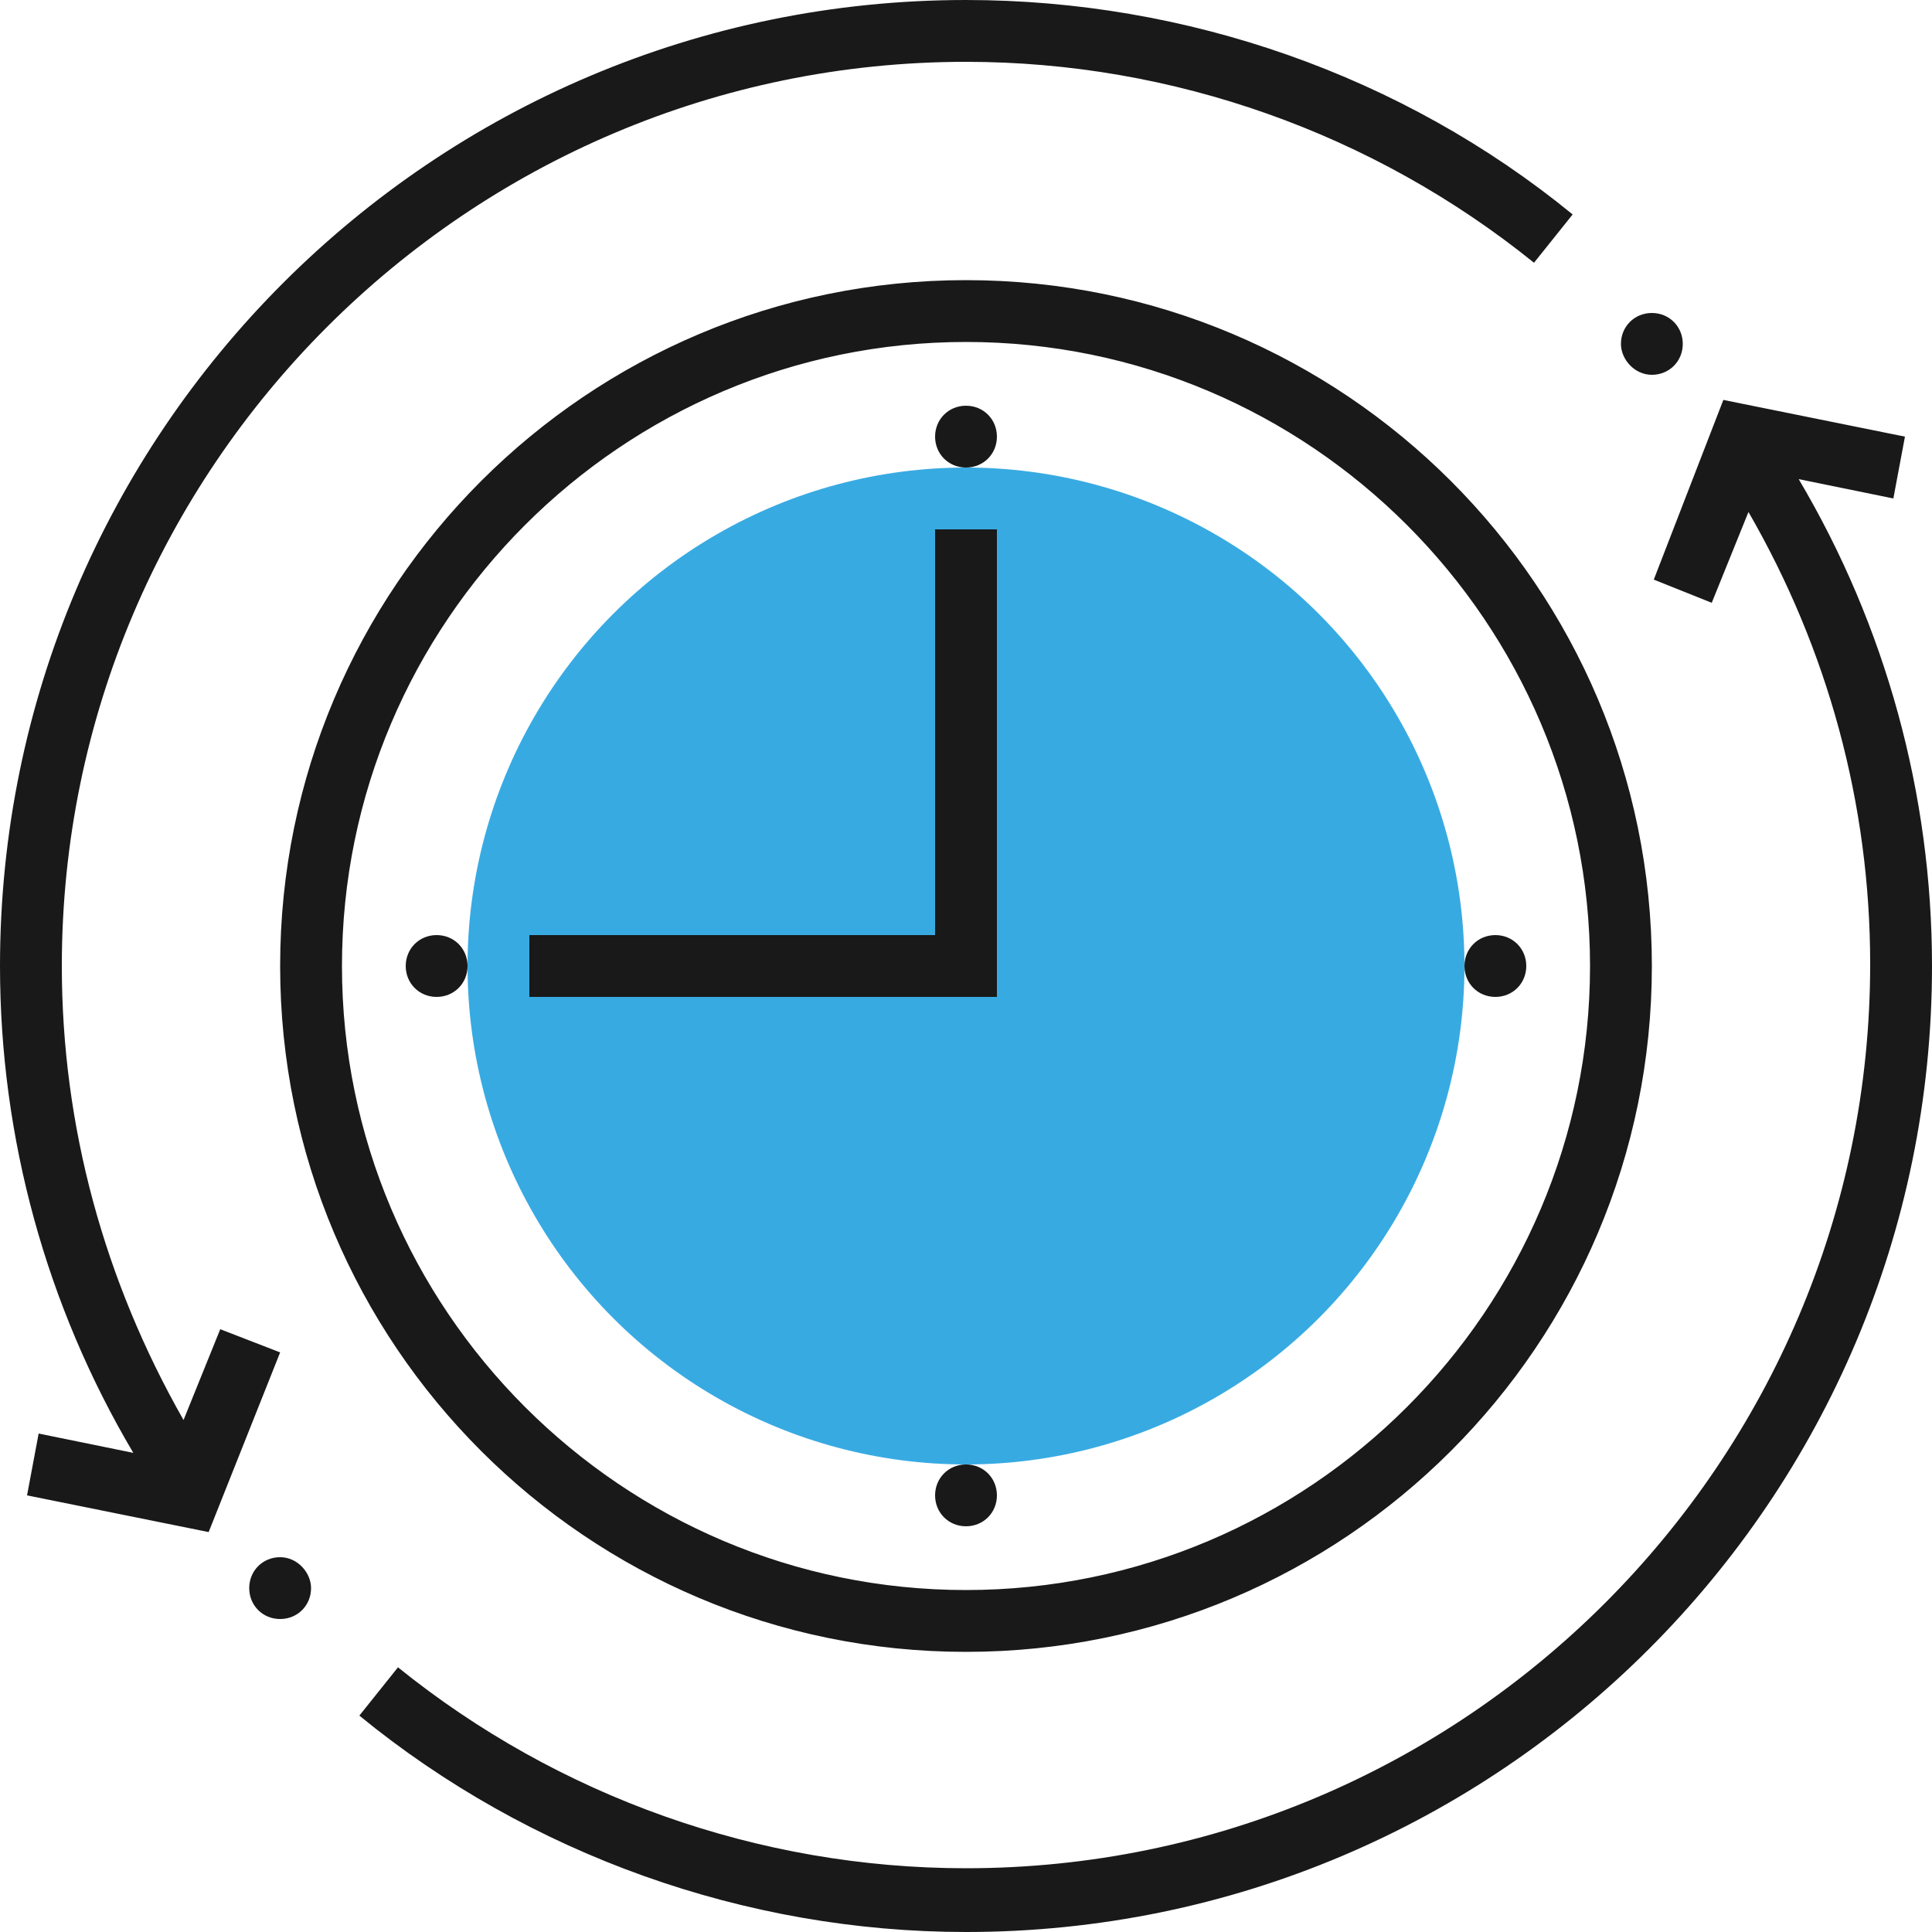 <svg id="color_1_" xmlns="http://www.w3.org/2000/svg" viewBox="0 0 100 100"><style>.st0,.st1{fill-rule:evenodd;clip-rule:evenodd;fill:#38aae2}.st1{fill:#191919}</style><circle class="st0" cx="50" cy="50" r="25.8" id="color"/><path class="st1" d="M50 14.5c-19.6 0-35.5 15.9-35.5 35.5S30.4 85.5 50 85.5 85.5 69.6 85.5 50 69.6 14.5 50 14.5zm0 67.8c-17.8 0-32.3-14.5-32.3-32.3 0-17.8 14.5-32.3 32.3-32.3 17.8 0 32.3 14.5 32.3 32.3 0 17.8-14.5 32.3-32.3 32.3zm-1.6-33.9h-21v3.2h24.2V27.4h-3.2v21zM50 21c-.9 0-1.6.7-1.6 1.6 0 .9.7 1.6 1.6 1.6s1.6-.7 1.6-1.6c0-.9-.7-1.6-1.6-1.6zm0 54.8c-.9 0-1.6.7-1.6 1.6 0 .9.7 1.6 1.6 1.6s1.6-.7 1.6-1.6c0-.9-.7-1.6-1.6-1.6zm27.4-24.2c.9 0 1.6-.7 1.6-1.6 0-.9-.7-1.6-1.6-1.6s-1.6.7-1.6 1.6c0 .9.7 1.6 1.6 1.6zm-54.8-3.2c-.9 0-1.6.7-1.6 1.6 0 .9.7 1.6 1.6 1.6.9 0 1.6-.7 1.6-1.6 0-.9-.7-1.6-1.6-1.6zM11.4 68.8l-1.9 4.7C5.4 66.3 3.2 58.3 3.2 50c0-25.8 21-46.8 46.8-46.8 10.7 0 21.1 3.7 29.4 10.4l2-2.5C72.6 3.9 61.4 0 50 0 22.4 0 0 22.4 0 50c0 8.9 2.4 17.6 6.9 25.2l-4.9-1-.6 3.2 9.4 1.9 3.7-9.3-3.1-1.2zm3.1 11.8c-.9 0-1.6.7-1.6 1.6 0 .9.7 1.6 1.6 1.6.9 0 1.6-.7 1.6-1.6 0-.8-.7-1.6-1.6-1.6zm78.6-55.8l4.9 1 .6-3.2-9.4-1.9-3.6 9.3 3 1.2 1.9-4.7c4.1 7.1 6.3 15.1 6.3 23.4 0 25.8-21 46.8-46.8 46.8-10.7 0-21.1-3.7-29.4-10.4l-2 2.5C27.4 96 38.6 100 50 100c27.6 0 50-22.4 50-50 0-8.9-2.4-17.6-6.9-25.2zm-7.6-5.4c.9 0 1.6-.7 1.6-1.6 0-.9-.7-1.6-1.6-1.6-.9 0-1.6.7-1.6 1.6 0 .8.7 1.6 1.6 1.6z" id="icon"/></svg>